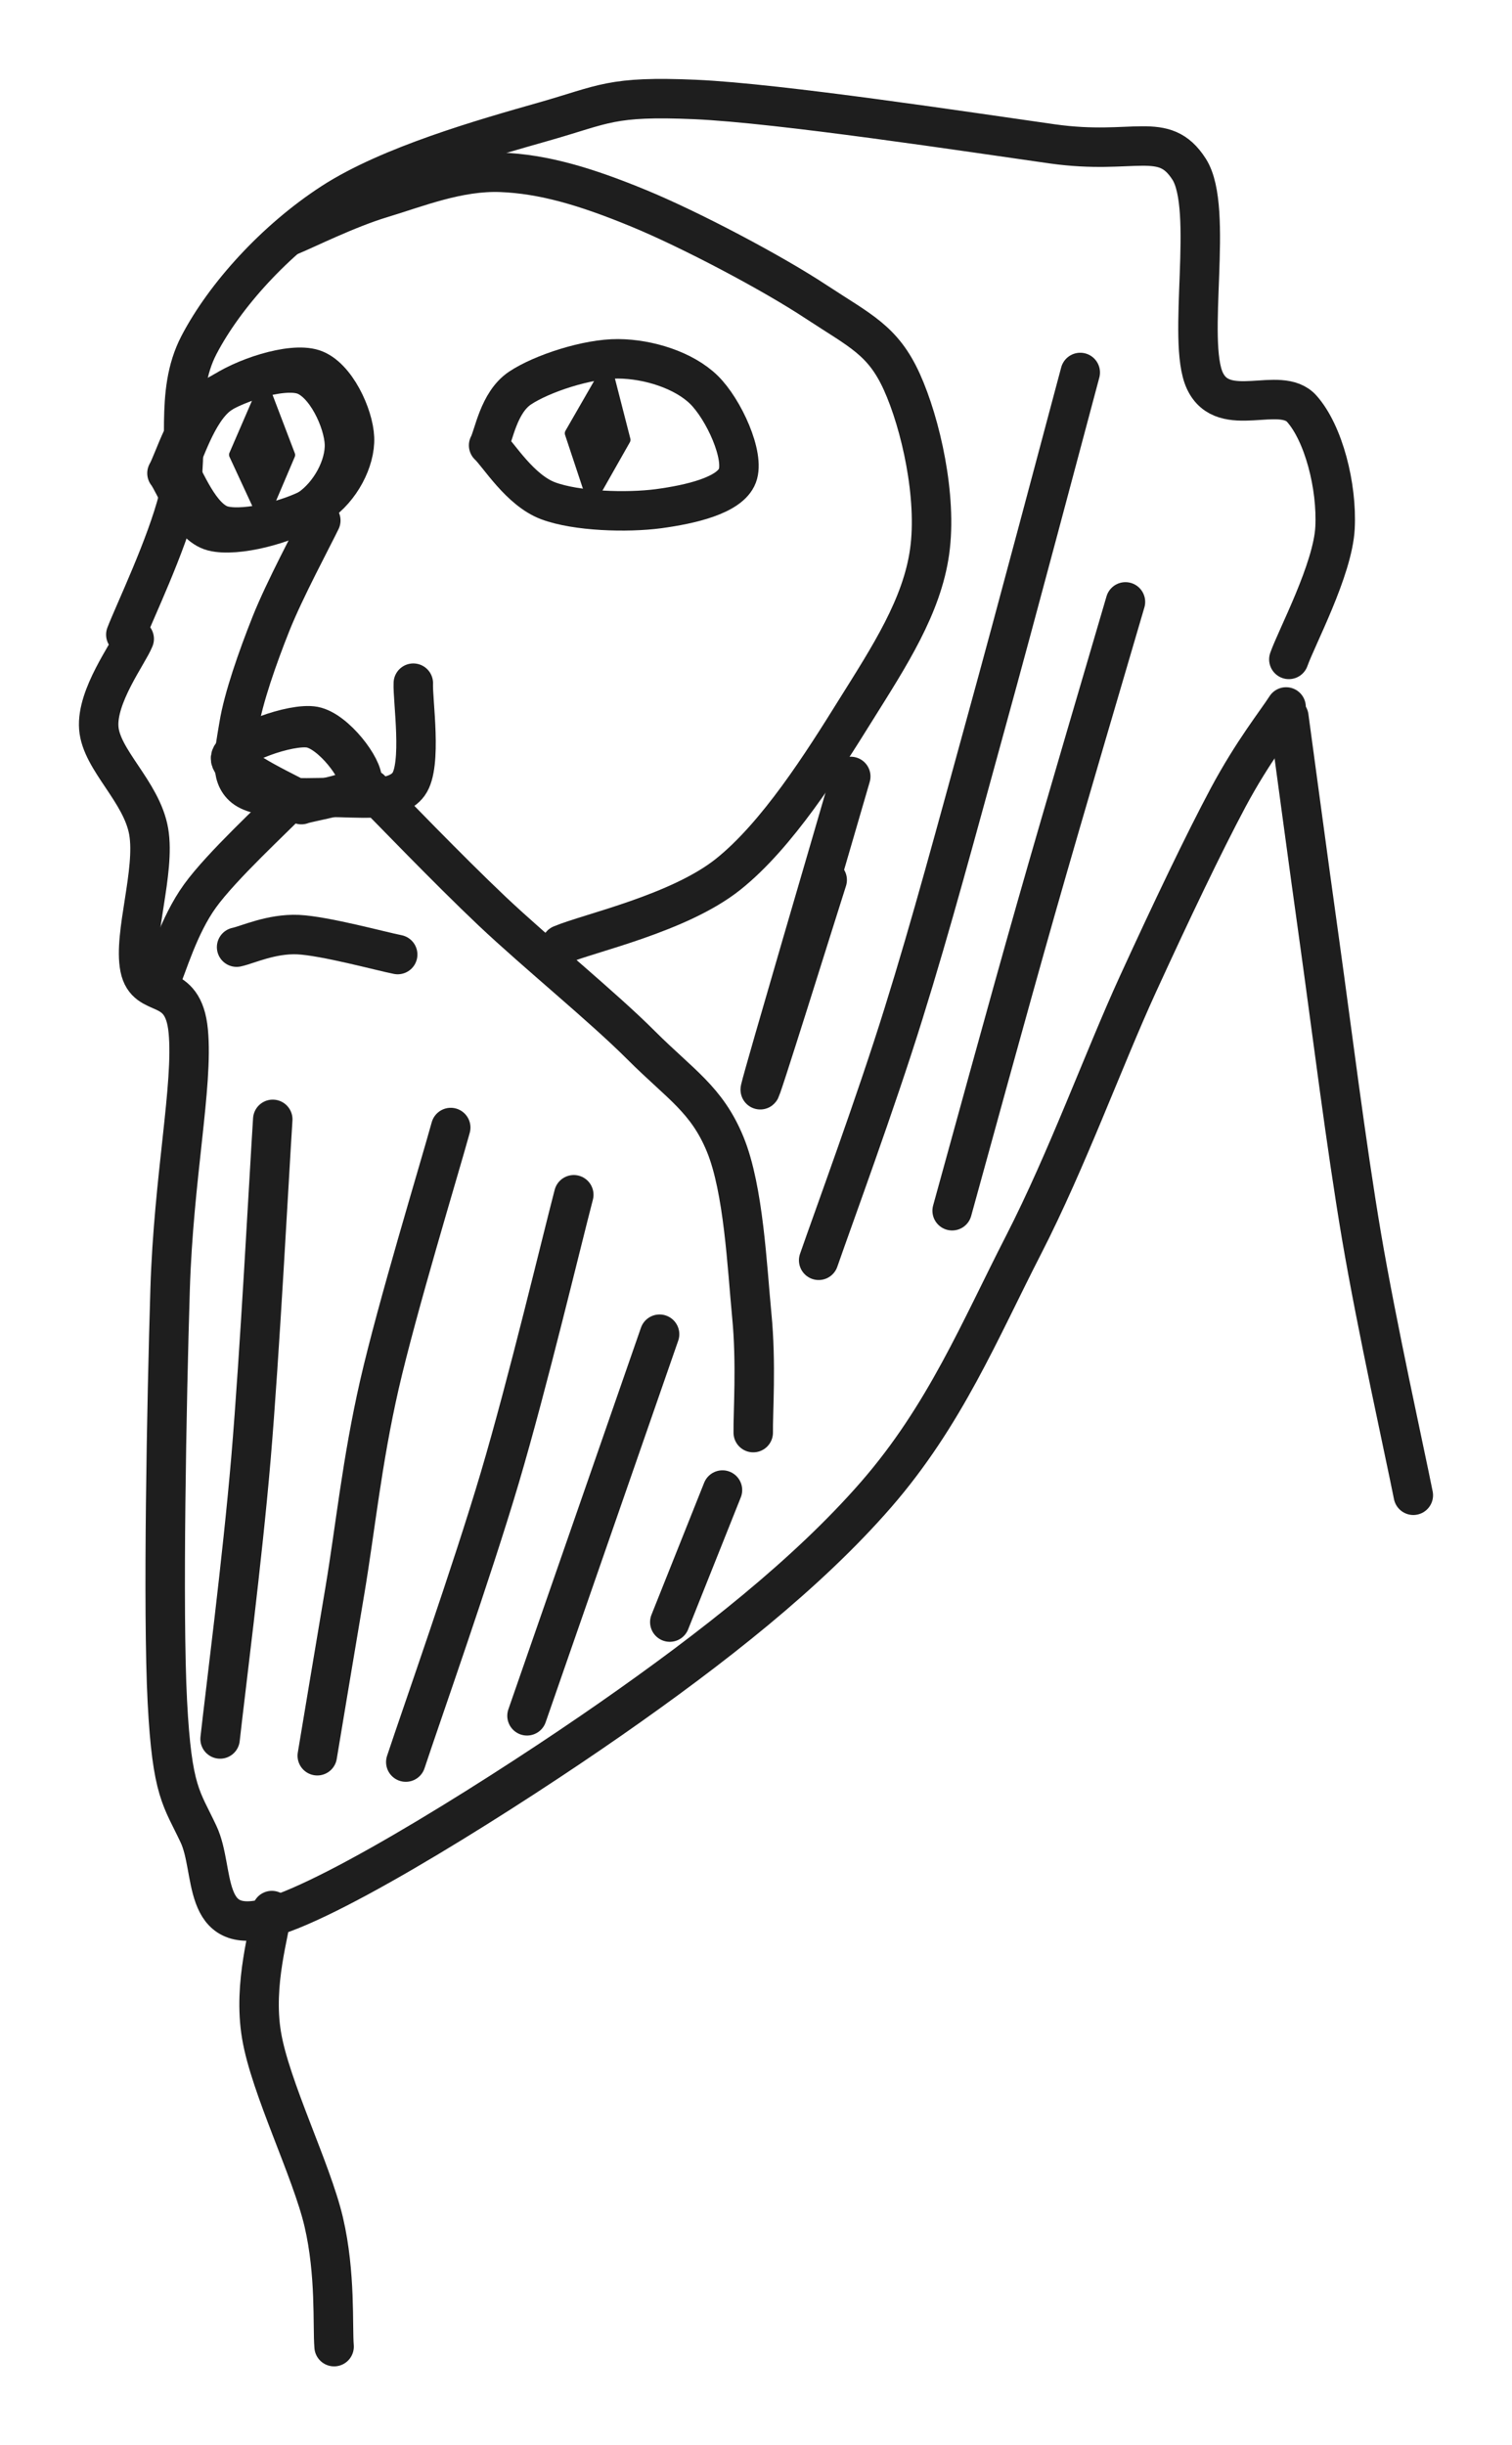 <svg version="1.1" xmlns="http://www.w3.org/2000/svg" viewBox="0 0 153.289 247.805" width="153.289" height="247.805" class="excalidraw-svg">
  <!-- svg-source:excalidraw -->
  
  <defs>
    <style class="style-fonts">
      @font-face {
        font-family: "Virgil";
        src: url("https://excalidraw.com/Virgil.woff2");
      }
      @font-face {
        font-family: "Cascadia";
        src: url("https://excalidraw.com/Cascadia.woff2");
      }
      @font-face {
        font-family: "Assistant";
        src: url("https://excalidraw.com/Assistant-Regular.woff2");
      }
    </style>
    
  </defs>
  <g stroke-linecap="round"><g transform="translate(130.666 66.823) rotate(0 -56.615 -28.368)"><path d="M0 0 C0.78 -2.22, 4.46 -9.1, 4.68 -13.33 C4.9 -17.56, 3.52 -22.91, 1.32 -25.39 C-0.87 -27.87, -6.6 -24.18, -8.51 -28.23 C-10.42 -32.28, -7.54 -45.69, -10.12 -49.69 C-12.69 -53.69, -15.63 -51.07, -23.97 -52.24 C-32.31 -53.42, -51.6 -56.36, -60.18 -56.74 C-68.77 -57.11, -69.37 -56.25, -75.5 -54.51 C-81.63 -52.77, -91.14 -50.06, -96.97 -46.29 C-102.8 -42.51, -107.89 -36.85, -110.49 -31.87 C-113.09 -26.88, -111.33 -21.25, -112.57 -16.36 C-113.81 -11.47, -117.02 -4.81, -117.91 -2.51 M0 0 C0.78 -2.22, 4.46 -9.1, 4.68 -13.33 C4.9 -17.56, 3.52 -22.91, 1.32 -25.39 C-0.87 -27.87, -6.6 -24.18, -8.51 -28.23 C-10.42 -32.28, -7.54 -45.69, -10.12 -49.69 C-12.69 -53.69, -15.63 -51.07, -23.97 -52.24 C-32.31 -53.42, -51.6 -56.36, -60.18 -56.74 C-68.77 -57.11, -69.37 -56.25, -75.5 -54.51 C-81.63 -52.77, -91.14 -50.06, -96.97 -46.29 C-102.8 -42.51, -107.89 -36.85, -110.49 -31.87 C-113.09 -26.88, -111.33 -21.25, -112.57 -16.36 C-113.81 -11.47, -117.02 -4.81, -117.91 -2.51" stroke="#1e1e1e" stroke-width="4" fill="none"></path></g></g><mask></mask><g stroke-linecap="round"><g transform="translate(13.606 64.743) rotate(0 56.592 64.796)"><path d="M0 0 C-0.6 1.51, -3.84 5.78, -3.59 9.03 C-3.35 12.28, 0.77 15.48, 1.47 19.53 C2.16 23.58, -0.1 29.96, 0.57 33.33 C1.24 36.7, 4.97 34.33, 5.48 39.76 C6 45.19, 3.99 54.58, 3.64 65.91 C3.29 77.23, 2.88 98.5, 3.36 107.7 C3.84 116.91, 4.81 117.48, 6.52 121.13 C8.24 124.78, 6.7 131.54, 13.66 129.59 C20.63 127.65, 38.06 116.6, 48.32 109.45 C58.58 102.3, 68.25 94.72, 75.22 86.71 C82.19 78.7, 85.74 70.03, 90.16 61.42 C94.58 52.8, 98.28 42.59, 101.74 35.03 C105.2 27.48, 108.41 20.76, 110.91 16.07 C113.42 11.39, 115.8 8.43, 116.78 6.9 M0 0 C-0.6 1.51, -3.84 5.78, -3.59 9.03 C-3.35 12.28, 0.77 15.48, 1.47 19.53 C2.16 23.58, -0.1 29.96, 0.57 33.33 C1.24 36.7, 4.97 34.33, 5.48 39.76 C6 45.19, 3.99 54.58, 3.64 65.91 C3.29 77.23, 2.88 98.5, 3.36 107.7 C3.84 116.91, 4.81 117.48, 6.52 121.13 C8.24 124.78, 6.7 131.54, 13.66 129.59 C20.63 127.65, 38.06 116.6, 48.32 109.45 C58.58 102.3, 68.25 94.72, 75.22 86.71 C82.19 78.7, 85.74 70.03, 90.16 61.42 C94.58 52.8, 98.28 42.59, 101.74 35.03 C105.2 27.48, 108.41 20.76, 110.91 16.07 C113.42 11.39, 115.8 8.43, 116.78 6.9" stroke="#1e1e1e" stroke-width="4" fill="none"></path></g></g><mask></mask><g stroke-linecap="round"><g transform="translate(37.564 79.991) rotate(0 19.398 32.597)"><path d="M0 0 C2.05 2.06, 7.75 8.01, 12.32 12.34 C16.9 16.66, 23.51 22.01, 27.45 25.95 C31.39 29.89, 34.09 31.42, 35.96 35.98 C37.83 40.53, 38.18 48.41, 38.65 53.28 C39.13 58.15, 38.77 63.21, 38.8 65.19 M0 0 C2.05 2.06, 7.75 8.01, 12.32 12.34 C16.9 16.66, 23.51 22.01, 27.45 25.95 C31.39 29.89, 34.09 31.42, 35.96 35.98 C37.83 40.53, 38.18 48.41, 38.65 53.28 C39.13 58.15, 38.77 63.21, 38.8 65.19" stroke="#1e1e1e" stroke-width="4" fill="none"></path></g></g><mask></mask><g stroke-linecap="round"><g transform="translate(29.397 81.196) rotate(0 -6.572 9.125)"><path d="M0 0 C-1.52 1.6, -6.93 6.56, -9.12 9.6 C-11.32 12.64, -12.47 16.81, -13.14 18.25 M0 0 C-1.52 1.6, -6.93 6.56, -9.12 9.6 C-11.32 12.64, -12.47 16.81, -13.14 18.25" stroke="#1e1e1e" stroke-width="4" fill="none"></path></g></g><mask></mask><g stroke-linecap="round"><g transform="translate(49.537 45.133) rotate(0 12.609 -1.178)"><path d="M0 0 C1.01 0.94, 3.17 4.55, 6.04 5.62 C8.91 6.69, 14.02 6.84, 17.22 6.42 C20.41 5.99, 24.45 5.09, 25.22 3.08 C25.99 1.07, 23.84 -3.66, 21.82 -5.64 C19.8 -7.61, 16.23 -8.75, 13.13 -8.77 C10.02 -8.8, 5.38 -7.27, 3.19 -5.81 C1 -4.35, 0.53 -0.97, 0 0 M0 0 C1.01 0.94, 3.17 4.55, 6.04 5.62 C8.91 6.69, 14.02 6.84, 17.22 6.42 C20.41 5.99, 24.45 5.09, 25.22 3.08 C25.99 1.07, 23.84 -3.66, 21.82 -5.64 C19.8 -7.61, 16.23 -8.75, 13.13 -8.77 C10.02 -8.8, 5.38 -7.27, 3.19 -5.81 C1 -4.35, 0.53 -0.97, 0 0" stroke="#1e1e1e" stroke-width="4" fill="none"></path></g></g><mask></mask><g stroke-linecap="round"><g transform="translate(16.928 47.957) rotate(0 8.994 -2.042)" fill-rule="evenodd"><path d="M4.02 -7.1 C4.02 -7.1, 4.02 -7.1, 4.02 -7.1 M4.02 -7.1 C4.02 -7.1, 4.02 -7.1, 4.02 -7.1" stroke="#1e1e1e" stroke-width="2" fill="none"></path><path d="M0 0 C0.78 0.98, 2.27 5.28, 4.66 5.89 C7.05 6.5, 12.13 5.14, 14.35 3.66 C16.57 2.18, 18.08 -0.73, 17.99 -3 C17.9 -5.27, 16.09 -9.24, 13.8 -9.98 C11.52 -10.71, 6.57 -9.05, 4.27 -7.38 C1.97 -5.72, 0.71 -1.23, 0 0 M0 0 C0.78 0.98, 2.27 5.28, 4.66 5.89 C7.05 6.5, 12.13 5.14, 14.35 3.66 C16.57 2.18, 18.08 -0.73, 17.99 -3 C17.9 -5.27, 16.09 -9.24, 13.8 -9.98 C11.52 -10.71, 6.57 -9.05, 4.27 -7.38 C1.97 -5.72, 0.71 -1.23, 0 0" stroke="#1e1e1e" stroke-width="4" fill="none"></path></g></g><mask></mask><g stroke-linecap="round"><g transform="translate(17.95 47.375) rotate(0 8.994 -2.042)"><path d="M0 0 C0.78 0.98, 2.27 5.28, 4.66 5.89 C7.05 6.5, 12.13 5.14, 14.35 3.66 C16.57 2.18, 18.08 -0.73, 17.99 -3 C17.9 -5.27, 16.09 -9.24, 13.8 -9.98 C11.52 -10.71, 6.57 -9.05, 4.27 -7.38 C1.97 -5.72, 0.71 -1.23, 0 0 M0 0 C0.78 0.98, 2.27 5.28, 4.66 5.89 C7.05 6.5, 12.13 5.14, 14.35 3.66 C16.57 2.18, 18.08 -0.73, 17.99 -3 C17.9 -5.27, 16.09 -9.24, 13.8 -9.98 C11.52 -10.71, 6.57 -9.05, 4.27 -7.38 C1.97 -5.72, 0.71 -1.23, 0 0" stroke="#1e1e1e" stroke-width="4" fill="none"></path></g></g><mask></mask><g stroke-linecap="round"><g transform="translate(56.897 95.733) rotate(0 4.949 -39.133)"><path d="M0 0 C2.82 -1.19, 11.94 -3.16, 16.92 -7.13 C21.9 -11.1, 26.48 -18.35, 29.88 -23.81 C33.29 -29.26, 36.58 -34.3, 37.35 -39.84 C38.13 -45.38, 36.44 -52.82, 34.53 -57.04 C32.62 -61.25, 30.33 -62.2, 25.87 -65.13 C21.42 -68.07, 13.12 -72.46, 7.79 -74.65 C2.46 -76.84, -1.79 -78.1, -6.12 -78.27 C-10.44 -78.43, -14.62 -76.72, -18.18 -75.65 C-21.73 -74.58, -25.91 -72.48, -27.46 -71.85 M0 0 C2.82 -1.19, 11.94 -3.16, 16.92 -7.13 C21.9 -11.1, 26.48 -18.35, 29.88 -23.81 C33.29 -29.26, 36.58 -34.3, 37.35 -39.84 C38.13 -45.38, 36.44 -52.82, 34.53 -57.04 C32.62 -61.25, 30.33 -62.2, 25.87 -65.13 C21.42 -68.07, 13.12 -72.46, 7.79 -74.65 C2.46 -76.84, -1.79 -78.1, -6.12 -78.27 C-10.44 -78.43, -14.62 -76.72, -18.18 -75.65 C-21.73 -74.58, -25.91 -72.48, -27.46 -71.85" stroke="#1e1e1e" stroke-width="4" fill="none"></path></g></g><mask></mask><g stroke-linecap="round"><g transform="translate(23.988 95.984) rotate(0 8.164 -0.258)"><path d="M0 0 C1.04 -0.21, 3.51 -1.39, 6.23 -1.27 C8.95 -1.14, 14.65 0.42, 16.33 0.75 M0 0 C1.04 -0.21, 3.51 -1.39, 6.23 -1.27 C8.95 -1.14, 14.65 0.42, 16.33 0.75" stroke="#1e1e1e" stroke-width="4" fill="none"></path></g></g><mask></mask><g stroke-linecap="round"><g transform="translate(114.1 60.996) rotate(0 -8.787 30.849)"><path d="M0 0 C-1.51 5.18, -6.13 20.77, -9.06 31.06 C-11.99 41.34, -16.15 56.59, -17.57 61.7 M0 0 C-1.51 5.18, -6.13 20.77, -9.06 31.06 C-11.99 41.34, -16.15 56.59, -17.57 61.7" stroke="#1e1e1e" stroke-width="4" fill="none"></path></g></g><mask></mask><g stroke-linecap="round"><g transform="translate(109.518 37.748) rotate(0 -13.258 44.987)"><path d="M0 0 C-1.59 5.93, -6.58 24.76, -9.57 35.59 C-12.55 46.42, -15.09 55.92, -17.92 64.98 C-20.74 74.05, -25.08 85.81, -26.52 89.97 M0 0 C-1.59 5.93, -6.58 24.76, -9.57 35.59 C-12.55 46.42, -15.09 55.92, -17.92 64.98 C-20.74 74.05, -25.08 85.81, -26.52 89.97" stroke="#1e1e1e" stroke-width="4" fill="none"></path></g></g><mask></mask><g stroke-linecap="round"><g transform="translate(27.653 113.437) rotate(0 -2.67 31.393)"><path d="M0 0 C-0.37 5.72, -1.32 23.87, -2.21 34.34 C-3.1 44.8, -4.82 58.04, -5.34 62.79 M0 0 C-0.37 5.72, -1.32 23.87, -2.21 34.34 C-3.1 44.8, -4.82 58.04, -5.34 62.79" stroke="#1e1e1e" stroke-width="4" fill="none"></path></g></g><mask></mask><g stroke-linecap="round"><g transform="translate(45.696 114.266) rotate(0 -6.766 31.83)"><path d="M0 0 C-1.2 4.34, -5.44 18.24, -7.23 26.05 C-9.01 33.86, -9.67 40.59, -10.72 46.86 C-11.78 53.13, -13.06 60.86, -13.53 63.66 M0 0 C-1.2 4.34, -5.44 18.24, -7.23 26.05 C-9.01 33.86, -9.67 40.59, -10.72 46.86 C-11.78 53.13, -13.06 60.86, -13.53 63.66" stroke="#1e1e1e" stroke-width="4" fill="none"></path></g></g><mask></mask><g stroke-linecap="round"><g transform="translate(58.17 121.078) rotate(0 -8.515 28.746)"><path d="M0 0 C-1.25 4.78, -4.66 19.09, -7.5 28.68 C-10.34 38.26, -15.44 52.69, -17.03 57.49 M0 0 C-1.25 4.78, -4.66 19.09, -7.5 28.68 C-10.34 38.26, -15.44 52.69, -17.03 57.49" stroke="#1e1e1e" stroke-width="4" fill="none"></path></g></g><mask></mask><g stroke-linecap="round"><g transform="translate(83.862 89.175) rotate(0 -2.19 5.329)"><path d="M0 0 C-1.13 3.53, -7.17 22.9, -6.77 21.15 C-6.37 19.4, 0.87 -5.22, 2.39 -10.49 M0 0 C-1.13 3.53, -7.17 22.9, -6.77 21.15 C-6.37 19.4, 0.87 -5.22, 2.39 -10.49" stroke="#1e1e1e" stroke-width="4" fill="none"></path></g></g><mask></mask><g stroke-linecap="round"><g transform="translate(66.869 135.209) rotate(0 -6.72 19.333)"><path d="M0 0 C-2.24 6.44, -11.2 32.22, -13.44 38.67 M0 0 C-2.24 6.44, -11.2 32.22, -13.44 38.67" stroke="#1e1e1e" stroke-width="4" fill="none"></path></g></g><mask></mask><g stroke-linecap="round"><g transform="translate(32.523 52.744) rotate(0 0.539 14.036)"><path d="M0 0 C-0.84 1.74, -3.66 6.98, -5.04 10.44 C-6.42 13.9, -7.85 17.99, -8.3 20.76 C-8.76 23.53, -9.3 25.85, -7.76 27.07 C-6.22 28.29, -1.86 28.13, 0.91 28.07 C3.69 28.02, 7.49 28.66, 8.9 26.73 C10.31 24.8, 9.3 18.2, 9.38 16.49 M0 0 C-0.84 1.74, -3.66 6.98, -5.04 10.44 C-6.42 13.9, -7.85 17.99, -8.3 20.76 C-8.76 23.53, -9.3 25.85, -7.76 27.07 C-6.22 28.29, -1.86 28.13, 0.91 28.07 C3.69 28.02, 7.49 28.66, 8.9 26.73 C10.31 24.8, 9.3 18.2, 9.38 16.49" stroke="#1e1e1e" stroke-width="4" fill="none"></path></g></g><mask></mask><g stroke-linecap="round"><g transform="translate(30.553 81.539) rotate(0 -0.689 -3.873)" fill-rule="evenodd"><path d="M-7.09 -4.84 C-7.09 -4.84, -7.09 -4.84, -7.09 -4.84 M-7.09 -4.84 C-7.09 -4.84, -7.09 -4.84, -7.09 -4.84" stroke="#1e1e1e" stroke-width="2" fill="none"></path><path d="M0 0 C0.97 -0.37, 5.65 -0.94, 5.8 -2.23 C5.96 -3.52, 3.09 -7.33, 0.93 -7.75 C-1.23 -8.16, -7.03 -6.02, -7.18 -4.73 C-7.34 -3.44, -1.2 -0.79, 0 0 M0 0 C0.97 -0.37, 5.65 -0.94, 5.8 -2.23 C5.96 -3.52, 3.09 -7.33, 0.93 -7.75 C-1.23 -8.16, -7.03 -6.02, -7.18 -4.73 C-7.34 -3.44, -1.2 -0.79, 0 0" stroke="#1e1e1e" stroke-width="4" fill="none"></path></g></g><mask></mask><g stroke-linecap="round"><g transform="translate(30.911 81.35) rotate(0 -0.689 -3.873)"><path d="M0 0 C0.97 -0.37, 5.65 -0.94, 5.8 -2.23 C5.96 -3.52, 3.09 -7.33, 0.93 -7.75 C-1.23 -8.16, -7.03 -6.02, -7.18 -4.73 C-7.34 -3.44, -1.2 -0.79, 0 0 M0 0 C0.97 -0.37, 5.65 -0.94, 5.8 -2.23 C5.96 -3.52, 3.09 -7.33, 0.93 -7.75 C-1.23 -8.16, -7.03 -6.02, -7.18 -4.73 C-7.34 -3.44, -1.2 -0.79, 0 0" stroke="#1e1e1e" stroke-width="4" fill="none"></path></g></g><mask></mask><g stroke-linecap="round"><g transform="translate(73.245 151.002) rotate(0 -2.671 6.692)"><path d="M0 0 C-0.89 2.23, -4.45 11.15, -5.34 13.38 M0 0 C-0.89 2.23, -4.45 11.15, -5.34 13.38" stroke="#1e1e1e" stroke-width="4" fill="none"></path></g></g><mask></mask><g stroke-linecap="round"><g transform="translate(130.664 72.63) rotate(0 6.312 39.452)"><path d="M0 0 C0.53 3.86, 1.93 14.38, 3.16 23.15 C4.38 31.91, 5.79 43.31, 7.36 52.6 C8.94 61.9, 11.75 74.52, 12.62 78.9 M0 0 C0.53 3.86, 1.93 14.38, 3.16 23.15 C4.38 31.91, 5.79 43.31, 7.36 52.6 C8.94 61.9, 11.75 74.52, 12.62 78.9" stroke="#1e1e1e" stroke-width="4" fill="none"></path></g></g><mask></mask><g stroke-linecap="round"><g transform="translate(27.561 193.618) rotate(0 2.63 22.093)"><path d="M0 0 C-0.18 2.1, -1.93 7.36, -1.05 12.62 C-0.18 17.89, 4.03 26.3, 5.26 31.56 C6.49 36.82, 6.14 42.08, 6.31 44.19 M0 0 C-0.18 2.1, -1.93 7.36, -1.05 12.62 C-0.18 17.89, 4.03 26.3, 5.26 31.56 C6.49 36.82, 6.14 42.08, 6.31 44.19" stroke="#1e1e1e" stroke-width="4" fill="none"></path></g></g><mask></mask><g stroke-linecap="round" transform="translate(57.774 37.243) rotate(6.71 2.849 6.706)"><path d="M3 0 L5.7 7 L3 13.41 L0 7" stroke="none" stroke-width="0" fill="#1e1e1e" fill-rule="evenodd"></path><path d="M3 0 C3.9 2.35, 4.81 4.69, 5.7 7 M3 0 C3.88 2.28, 4.76 4.56, 5.7 7 M5.7 7 C5.03 8.58, 4.37 10.16, 3 13.41 M5.7 7 C4.95 8.78, 4.2 10.57, 3 13.41 M3 13.41 C2.17 11.63, 1.33 9.84, 0 7 M3 13.41 C1.94 11.14, 0.87 8.86, 0 7 M0 7 C0.72 5.31, 1.45 3.63, 3 0 M0 7 C0.81 5.11, 1.62 3.23, 3 0" stroke="#1e1e1e" stroke-width="1" fill="none"></path></g><g stroke-linecap="round" transform="translate(23.722 39.097) rotate(0.208 2.849 6.706)"><path d="M3 0 L5.7 7 L3 13.41 L0 7" stroke="none" stroke-width="0" fill="#1e1e1e" fill-rule="evenodd"></path><path d="M3 0 C3.94 2.44, 4.88 4.88, 5.7 7 M3 0 C3.59 1.54, 4.19 3.09, 5.7 7 M5.7 7 C5.1 8.42, 4.5 9.84, 3 13.41 M5.7 7 C4.63 9.53, 3.57 12.05, 3 13.41 M3 13.41 C2.23 11.77, 1.46 10.12, 0 7 M3 13.41 C2.37 12.06, 1.73 10.7, 0 7 M0 7 C0.77 5.19, 1.55 3.39, 3 0 M0 7 C0.97 4.73, 1.95 2.46, 3 0" stroke="#1e1e1e" stroke-width="1" fill="none"></path></g></svg>